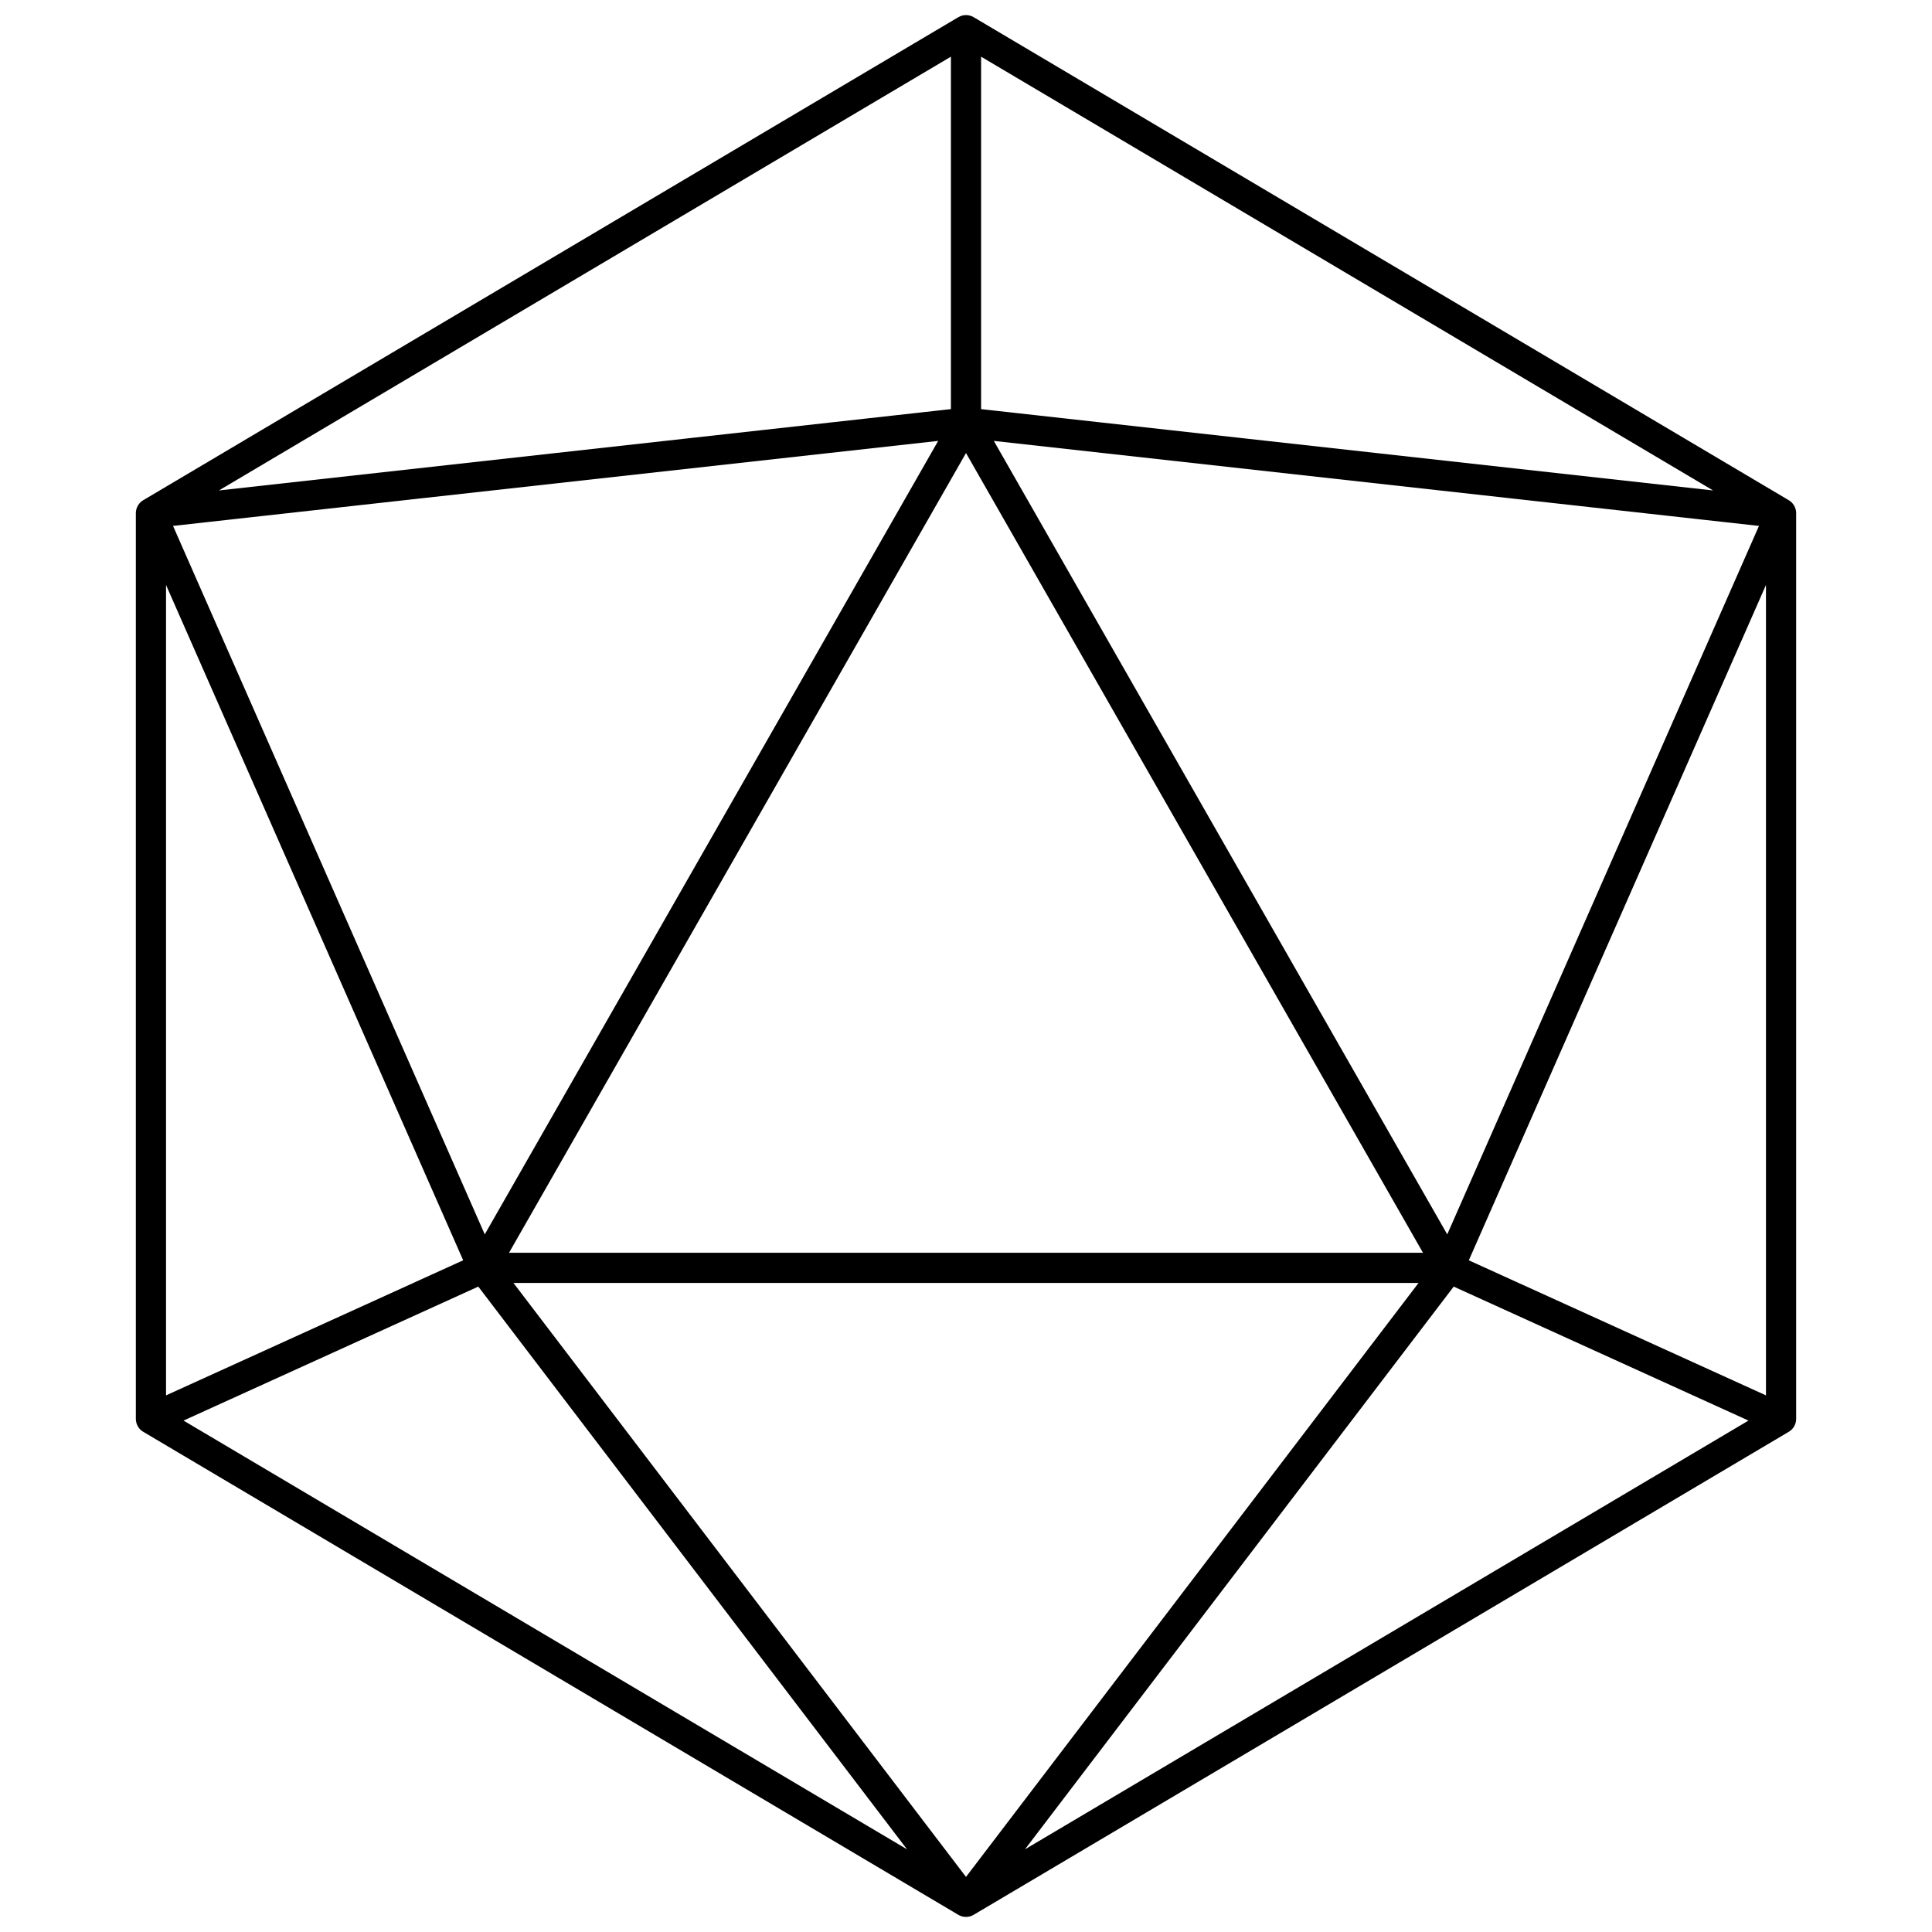 <?xml version="1.0" encoding="UTF-8" standalone="no"?>
<!DOCTYPE svg PUBLIC "-//W3C//DTD SVG 20010904//EN"
              "http://www.w3.org/TR/2001/REC-SVG-20010904/DTD/svg10.dtd">

<svg xmlns="http://www.w3.org/2000/svg"
     width="0.889in" height="0.889in"
     viewBox="0 0 64 64">
  <path id="Unnamed"
        fill="none" stroke="black" stroke-width="1" stroke-linejoin="round"
        d="M 5.00,17.00
           C 5.00,17.00 32.00,1.00 32.00,1.00
             32.00,1.00 59.00,17.00 59.00,17.00
             59.00,17.00 59.00,47.00 59.00,47.00
             59.00,47.00 32.00,63.00 32.00,63.00
             32.00,63.00 5.00,47.00 5.00,47.00
             5.00,47.00 5.00,17.00 5.00,17.00 Z
           M 32.00,14.00
           C 32.00,14.00 48.00,42.00 48.00,42.00
             48.00,42.00 16.00,42.00 16.00,42.00
             16.00,42.00 32.00,14.00 32.00,14.00 Z
           M 48.00,42.00
           C 48.00,42.00 32.00,63.00 32.00,63.00
             32.00,63.00 16.00,42.00 16.00,42.00
             16.00,42.00 5.00,17.00 5.00,17.00
             5.00,17.00 32.00,14.00 32.00,14.00
             32.00,14.00 59.00,17.00 59.00,17.00
             59.00,17.00 48.00,42.00 48.00,42.00 Z
           M 48.00,42.00
           C 48.00,42.00 59.00,47.00 59.00,47.00M 16.00,42.00
           C 16.00,42.00 5.00,47.00 5.00,47.00M 32.00,14.00
           C 32.00,14.00 32.00,1.00 32.00,1.00" />
</svg>

